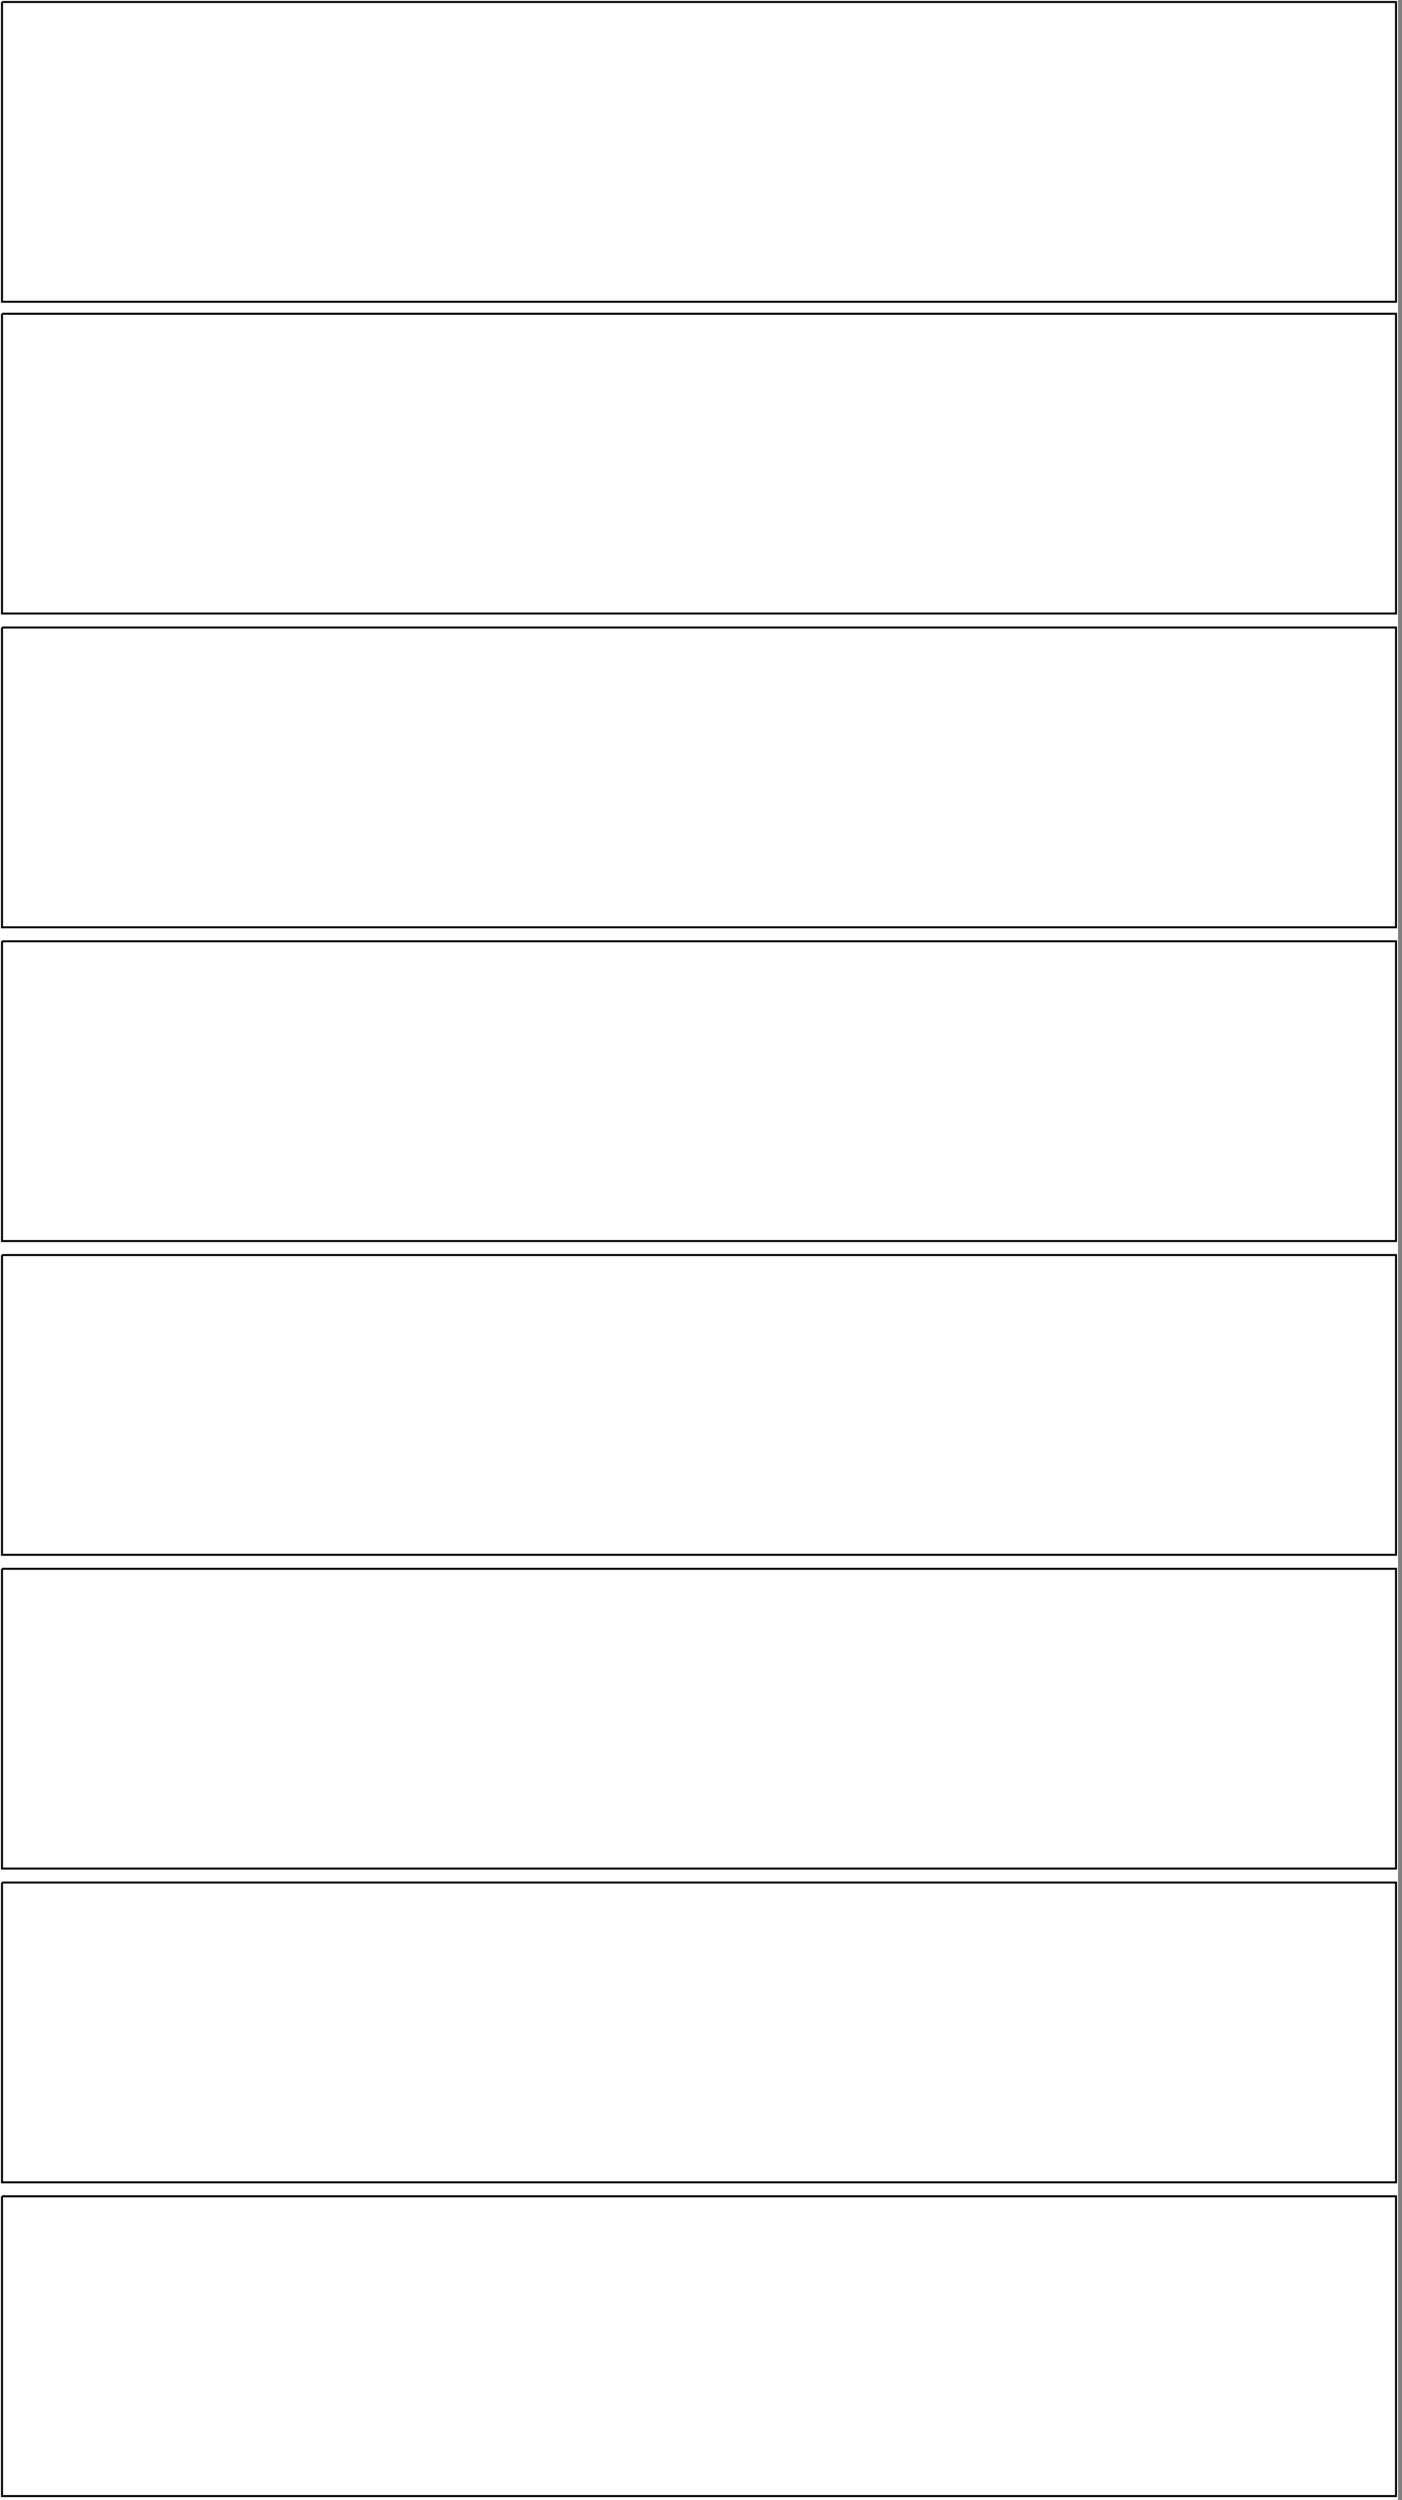 <svg height="1251" width="702">
<rect width="100%" height="100%" fill="#808080" stroke="none"/>
<rect height="1251" width="700" style="fill: white"/>
<polyline transform="" style="fill:none; stroke:black; stroke-width:1" arrow="" points="1,785 699,785 699,935 1,935 1,785"/>
<polyline transform="" style="fill:none; stroke:black; stroke-width:1" arrow="" points="1,314 699,314 699,464 1,464 1,314"/>
<polyline transform="" style="fill:none; stroke:black; stroke-width:1" arrow="" points="1,942 699,942 699,1092 1,1092 1,942"/>
<polyline transform="" style="fill:none; stroke:black; stroke-width:1" arrow="" points="1,157 699,157 699,307 1,307 1,157"/>
<polyline transform="" style="fill:none; stroke:black; stroke-width:1" arrow="" points="1,1099 699,1099 699,1249 1,1249 1,1099"/>
<polyline transform="" style="fill:none; stroke:black; stroke-width:1" arrow="" points="1,1 699,1 699,151 1,151 1,1"/>
<polyline transform="" style="fill:none; stroke:black; stroke-width:1" arrow="" points="1,471 699,471 699,621 1,621 1,471"/>
<polyline transform="" style="fill:none; stroke:black; stroke-width:1" arrow="" points="1,628 699,628 699,778 1,778 1,628"/>
</svg>
